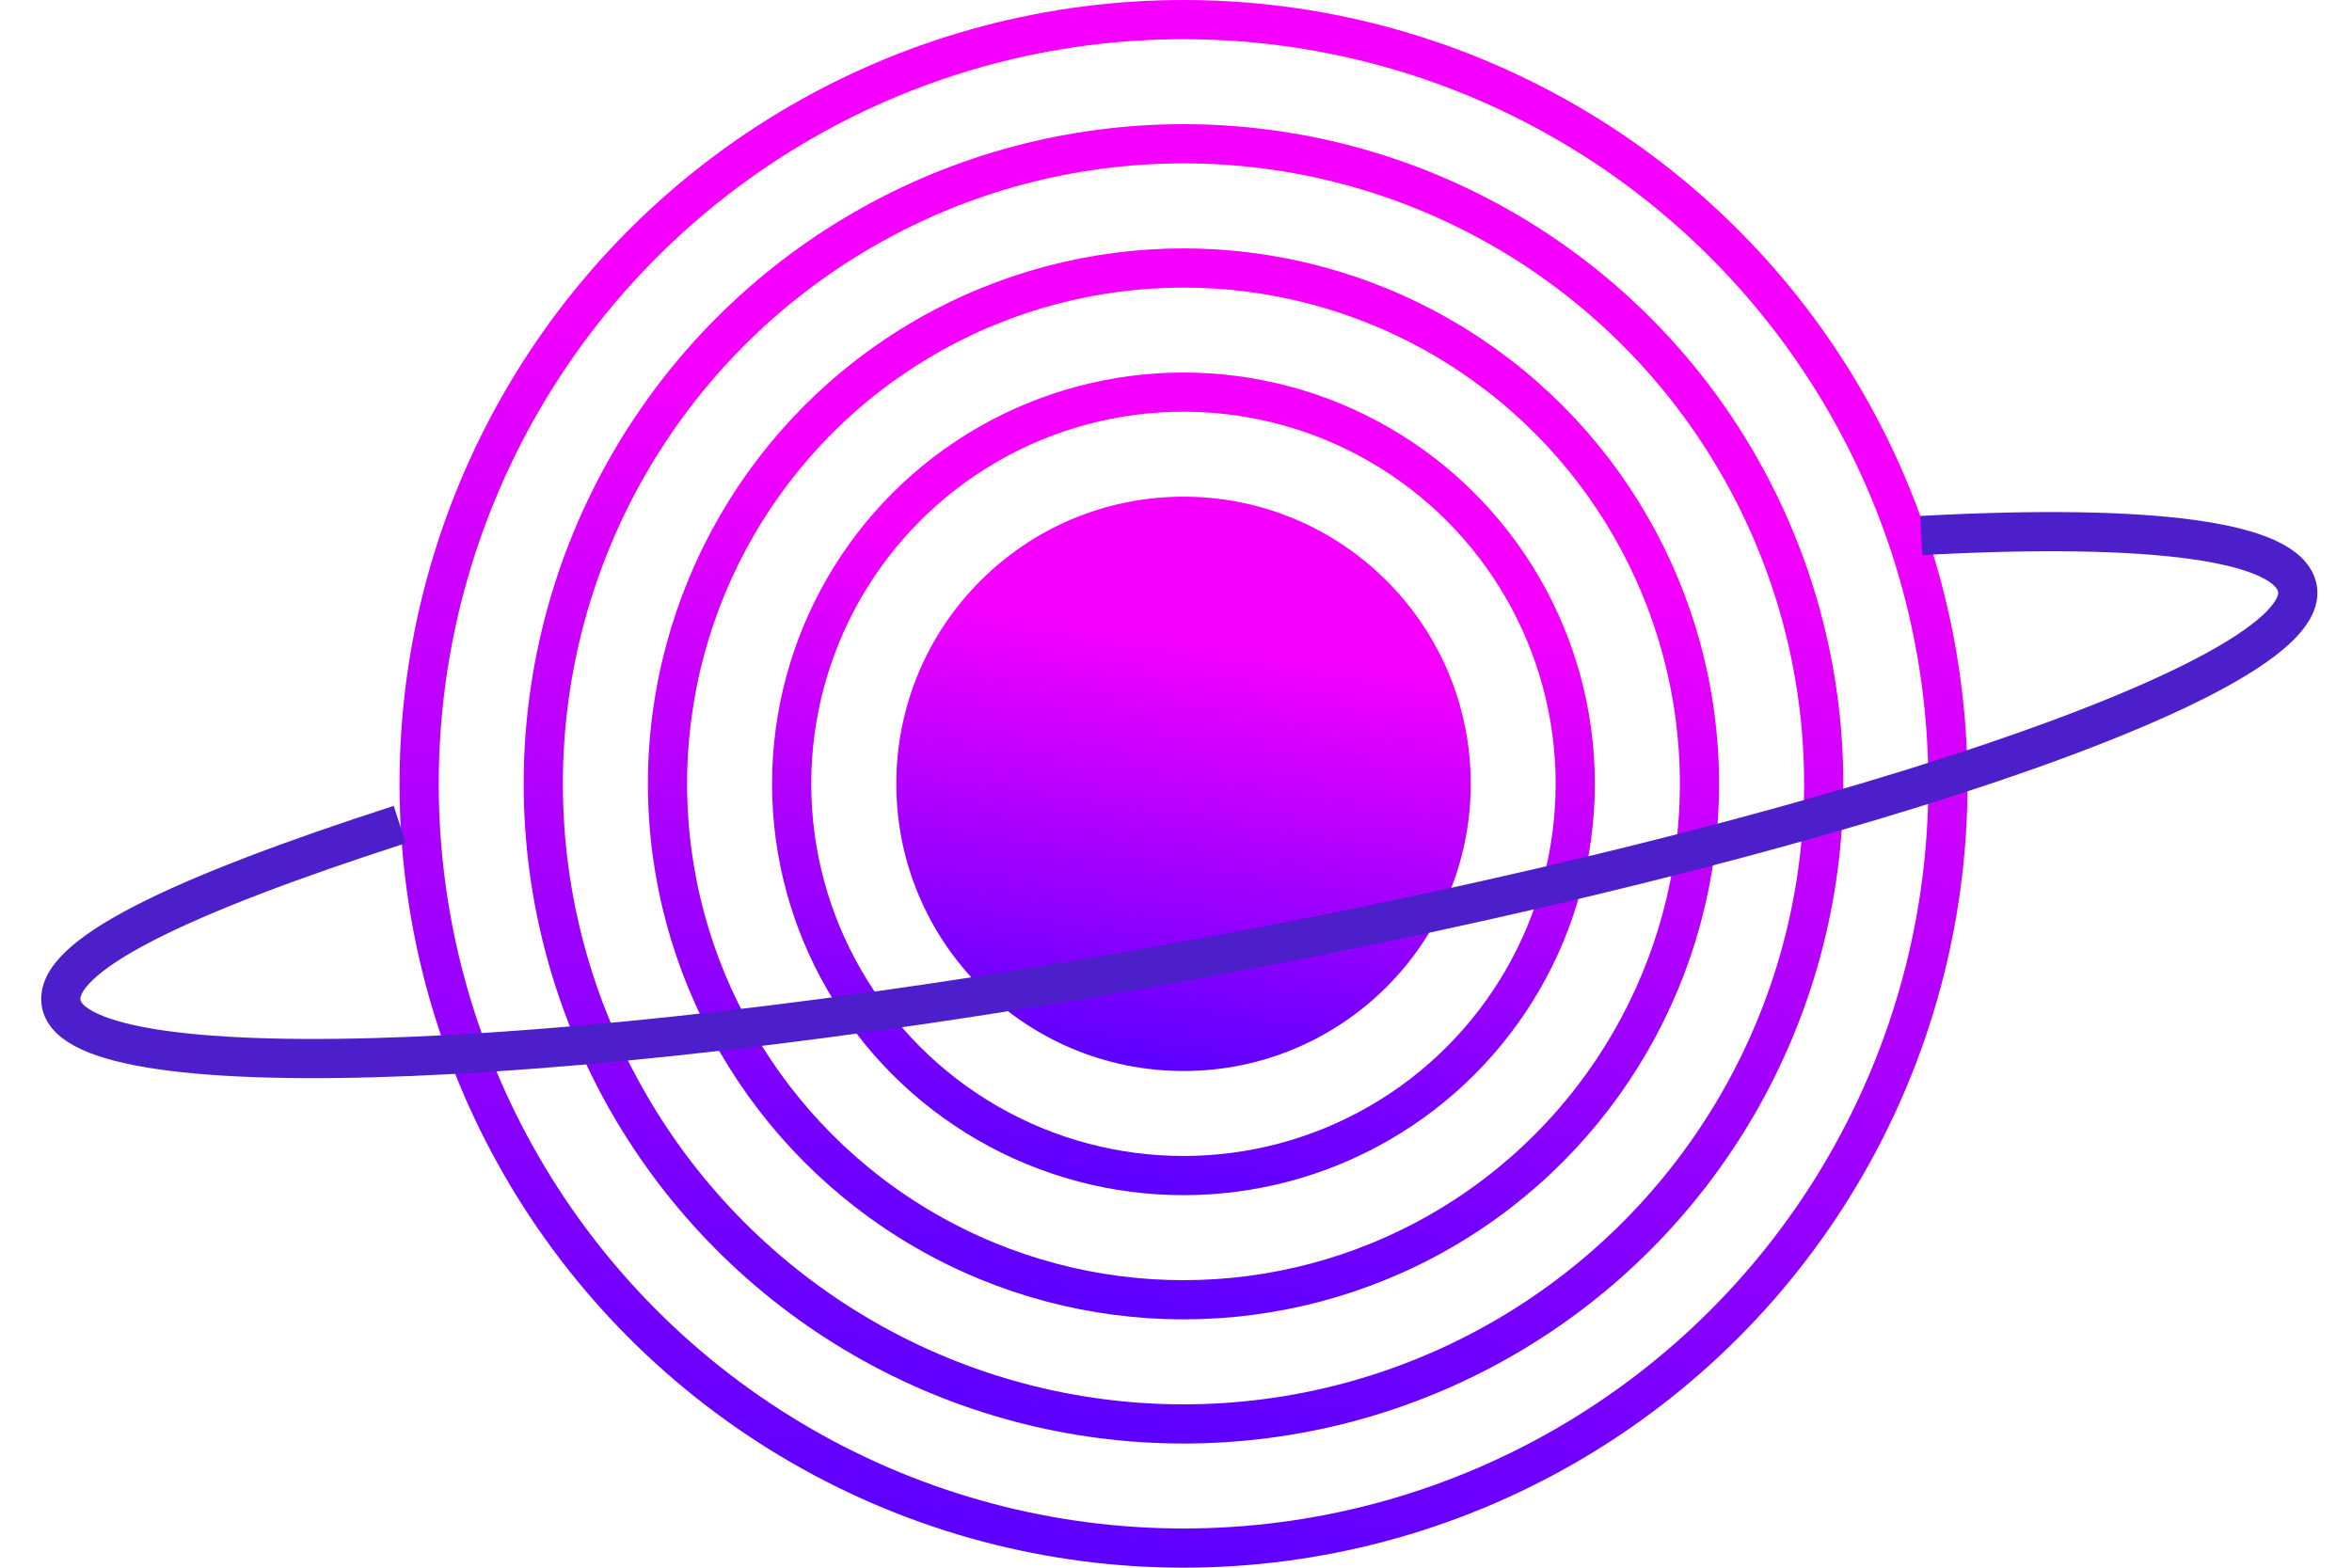 <svg width="60" height="40" viewBox="0 0 60 40" fill="none" xmlns="http://www.w3.org/2000/svg">
<circle cx="30.192" cy="20" r="19.5" stroke="url(#paint0_linear_4079_33432)"/>
<circle cx="30.191" cy="20" r="16.332" stroke="url(#paint1_linear_4079_33432)"/>
<circle cx="30.191" cy="20.001" r="13.163" stroke="url(#paint2_linear_4079_33432)"/>
<circle cx="30.19" cy="20" r="9.995" stroke="url(#paint3_linear_4079_33432)"/>
<circle cx="30.192" cy="20" r="6.827" fill="url(#paint4_linear_4079_33432)" stroke="url(#paint5_linear_4079_33432)"/>
<path d="M10.198 21.038C4.555 22.863 1.338 24.398 1.562 25.607C1.983 27.872 15.094 27.337 30.846 24.412C46.599 21.487 59.027 17.279 58.607 15.014C58.383 13.807 54.917 13.344 49.012 13.664" stroke="#4D1FCB"/>
<defs>
<linearGradient id="paint0_linear_4079_33432" x1="11.24" y1="6.819" x2="-13.73" y2="170.689" gradientUnits="userSpaceOnUse">
<stop stop-color="#F500FF"/>
<stop offset="0.212" stop-color="#4200FF"/>
</linearGradient>
<linearGradient id="paint1_linear_4079_33432" x1="14.242" y1="8.906" x2="-6.773" y2="146.817" gradientUnits="userSpaceOnUse">
<stop stop-color="#F500FF"/>
<stop offset="0.212" stop-color="#4200FF"/>
</linearGradient>
<linearGradient id="paint2_linear_4079_33432" x1="17.244" y1="10.995" x2="0.185" y2="122.946" gradientUnits="userSpaceOnUse">
<stop stop-color="#F500FF"/>
<stop offset="0.212" stop-color="#4200FF"/>
</linearGradient>
<linearGradient id="paint3_linear_4079_33432" x1="20.246" y1="13.083" x2="7.142" y2="99.074" gradientUnits="userSpaceOnUse">
<stop stop-color="#F500FF"/>
<stop offset="0.212" stop-color="#4200FF"/>
</linearGradient>
<linearGradient id="paint4_linear_4079_33432" x1="23.249" y1="15.171" x2="14.102" y2="75.203" gradientUnits="userSpaceOnUse">
<stop stop-color="#F500FF"/>
<stop offset="0.212" stop-color="#4200FF"/>
</linearGradient>
<linearGradient id="paint5_linear_4079_33432" x1="23.249" y1="15.171" x2="14.102" y2="75.203" gradientUnits="userSpaceOnUse">
<stop stop-color="#F500FF"/>
<stop offset="0.212" stop-color="#4200FF"/>
</linearGradient>
</defs>
</svg>
